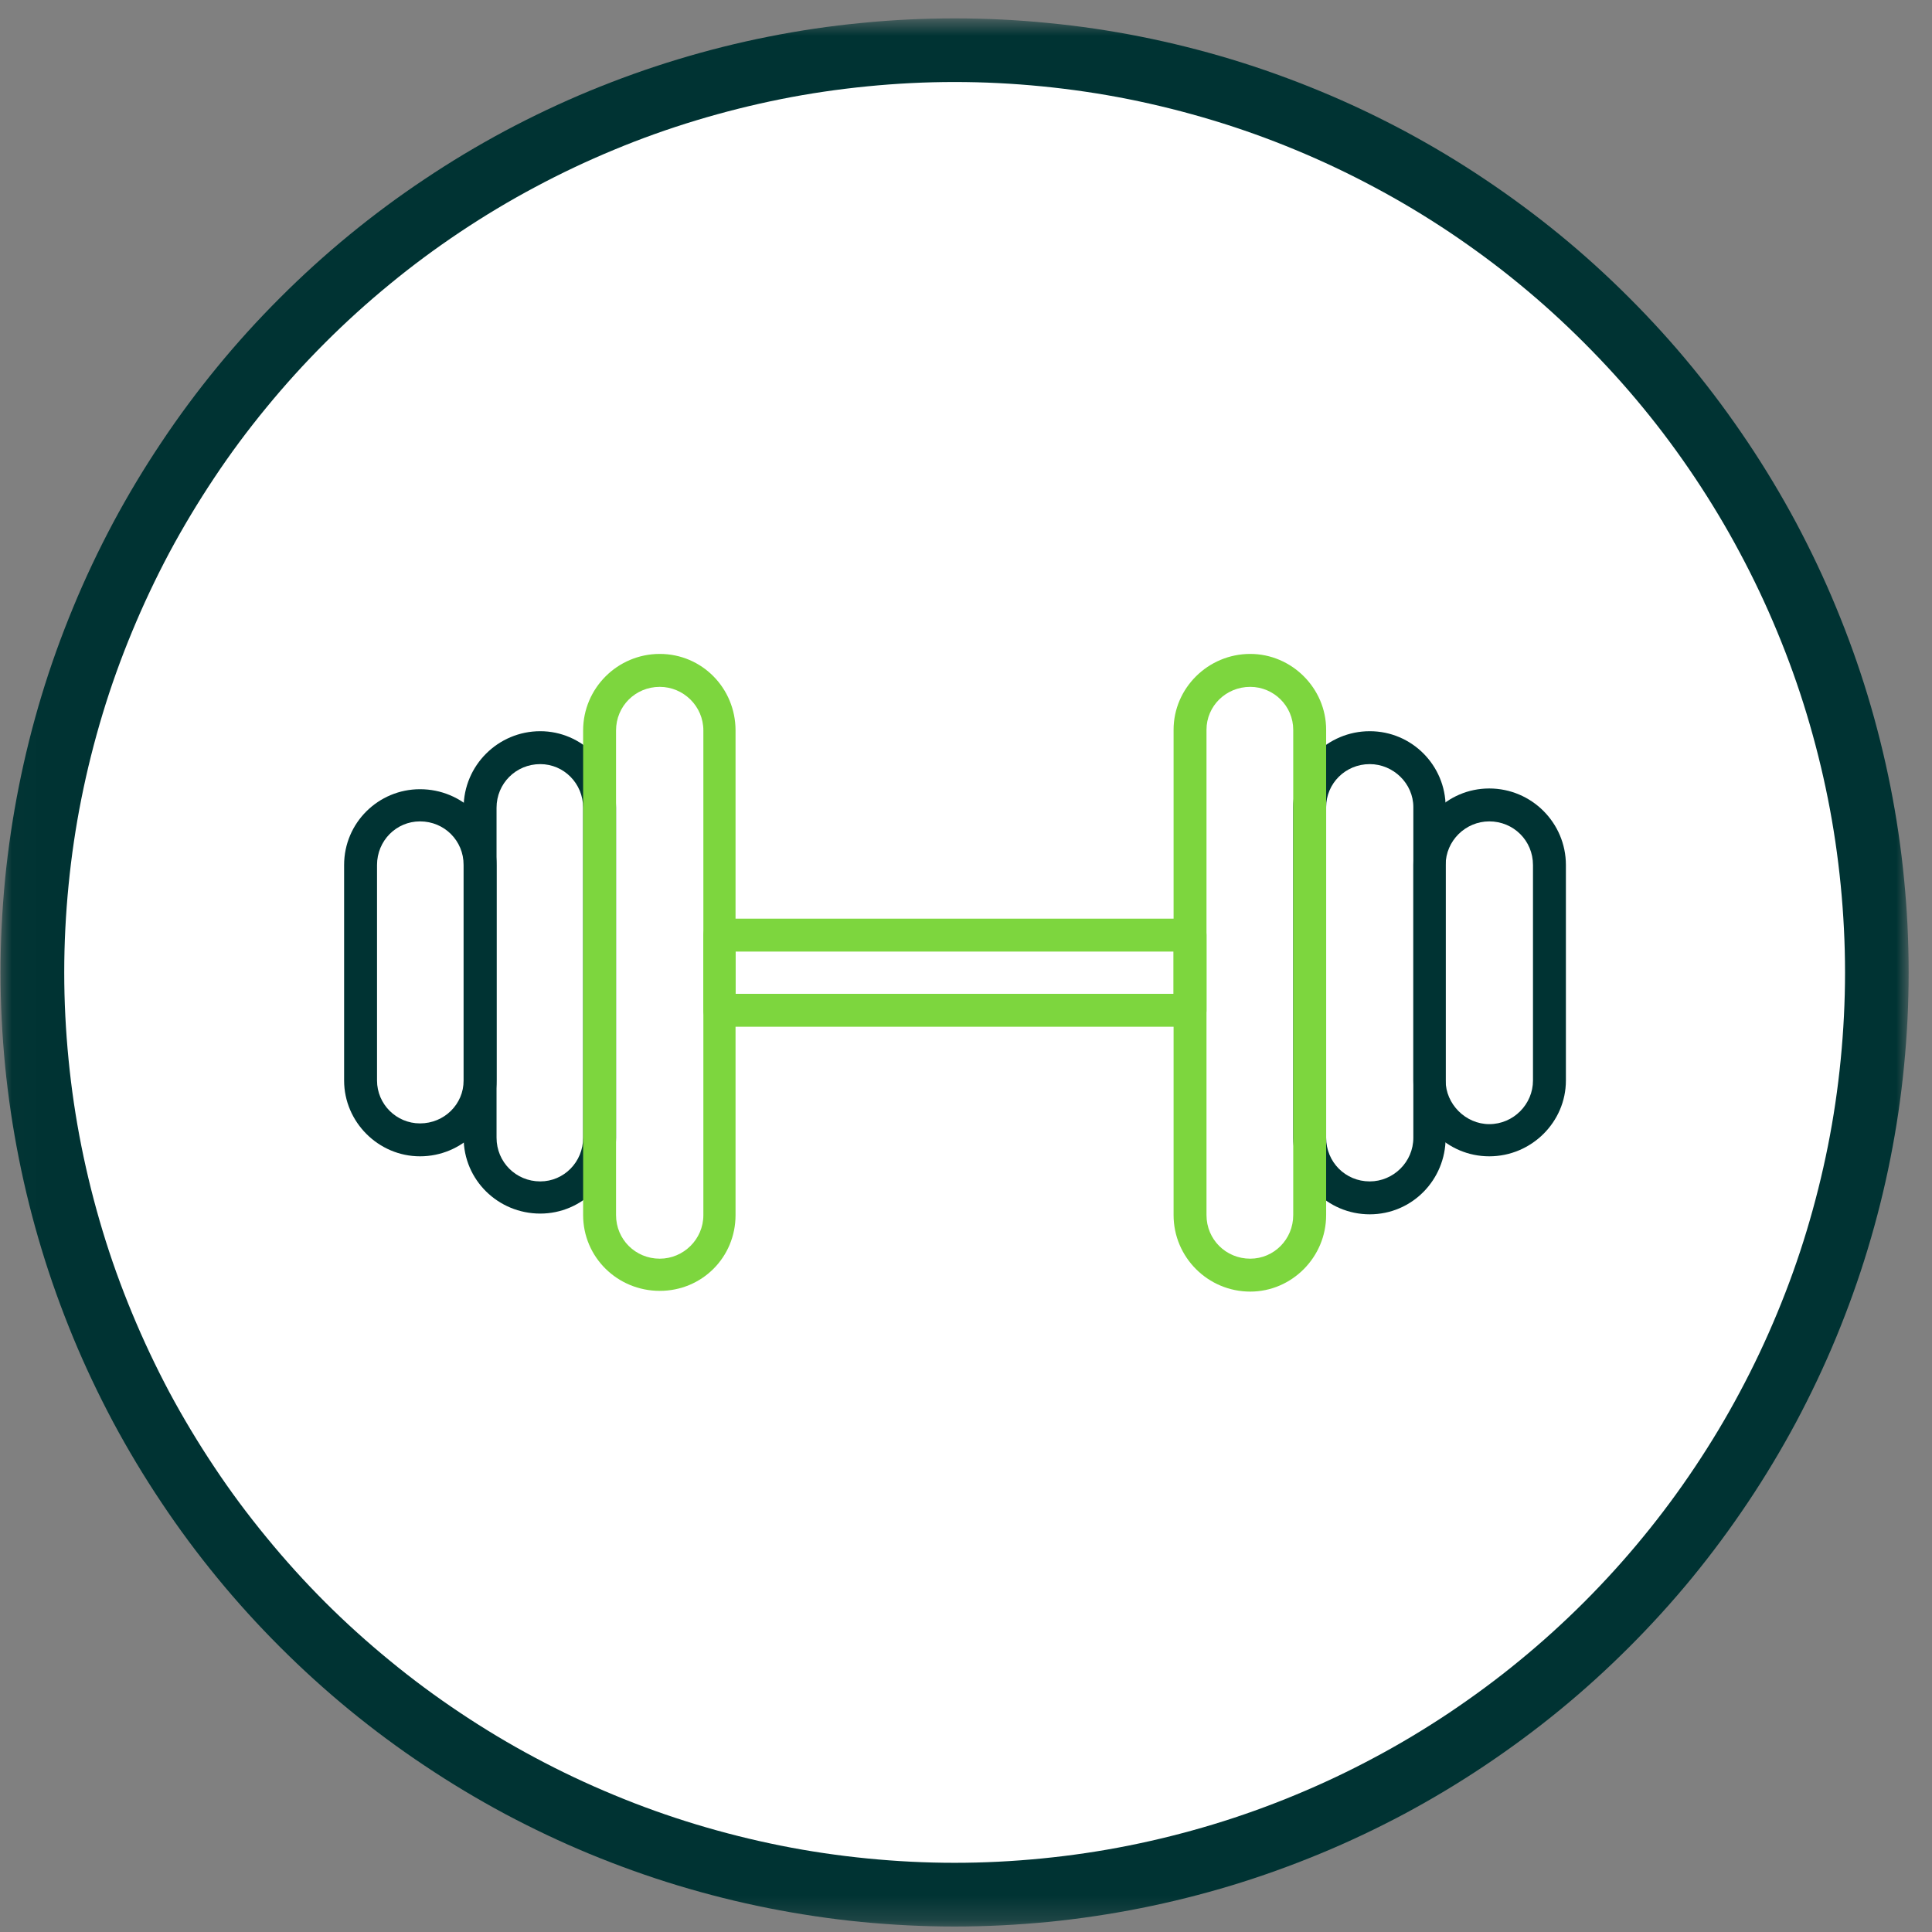 <svg width="81" height="81" viewBox="0 0 81 81" fill="none" xmlns="http://www.w3.org/2000/svg">
<rect x="0" y="0" width="81" height="81" fill="#808080" stroke="none"/>
<mask id="mask0_21_312" style="mask-type:luminance" maskUnits="userSpaceOnUse" x="0" y="0" width="81" height="81">
<path d="M0.021 0.771H80.021V80.771H0.021V0.771Z" fill="white"/>
</mask>
<g mask="url(#mask0_21_312)">
<path d="M80.021 40.771C80.021 42.078 79.958 43.386 79.828 44.688C79.703 45.995 79.51 47.287 79.255 48.573C79 49.859 78.682 51.125 78.302 52.38C77.922 53.636 77.479 54.865 76.979 56.078C76.479 57.287 75.917 58.469 75.302 59.625C74.682 60.781 74.01 61.901 73.281 62.99C72.552 64.078 71.776 65.13 70.943 66.146C70.115 67.156 69.234 68.125 68.307 69.052C67.38 69.979 66.412 70.859 65.401 71.688C64.385 72.521 63.333 73.297 62.245 74.026C61.156 74.755 60.036 75.427 58.88 76.047C57.724 76.662 56.542 77.224 55.328 77.724C54.12 78.224 52.886 78.667 51.636 79.047C50.38 79.427 49.109 79.745 47.828 80C46.542 80.255 45.25 80.448 43.943 80.578C42.641 80.703 41.333 80.771 40.021 80.771C38.714 80.771 37.406 80.703 36.104 80.578C34.797 80.448 33.505 80.255 32.219 80C30.932 79.745 29.667 79.427 28.412 79.047C27.156 78.667 25.927 78.224 24.714 77.724C23.505 77.224 22.323 76.662 21.167 76.047C20.011 75.427 18.891 74.755 17.802 74.026C16.708 73.297 15.662 72.521 14.646 71.688C13.636 70.859 12.667 69.979 11.74 69.052C10.812 68.125 9.932 67.156 9.104 66.146C8.271 65.13 7.49 64.078 6.766 62.99C6.037 61.901 5.365 60.781 4.745 59.625C4.13 58.469 3.568 57.287 3.068 56.078C2.568 54.865 2.125 53.636 1.745 52.38C1.365 51.125 1.047 49.859 0.792 48.573C0.536 47.287 0.344 45.995 0.214 44.688C0.089 43.386 0.021 42.078 0.021 40.771C0.021 39.459 0.089 38.151 0.214 36.849C0.344 35.542 0.536 34.25 0.792 32.964C1.047 31.683 1.365 30.412 1.745 29.156C2.125 27.901 2.568 26.672 3.068 25.464C3.568 24.25 4.13 23.068 4.745 21.912C5.365 20.755 6.037 19.636 6.766 18.547C7.49 17.459 8.271 16.406 9.104 15.391C9.932 14.38 10.812 13.412 11.74 12.485C12.667 11.557 13.636 10.677 14.646 9.849C15.662 9.016 16.708 8.24 17.802 7.511C18.891 6.781 20.011 6.11 21.167 5.49C22.323 4.875 23.505 4.313 24.714 3.813C25.927 3.313 27.156 2.87 28.412 2.49C29.667 2.11 30.932 1.792 32.219 1.537C33.505 1.281 34.797 1.089 36.104 0.964C37.406 0.833 38.714 0.771 40.021 0.771C41.333 0.771 42.641 0.833 43.943 0.964C45.25 1.089 46.542 1.281 47.828 1.537C49.109 1.792 50.38 2.11 51.636 2.49C52.886 2.87 54.12 3.313 55.328 3.813C56.542 4.313 57.724 4.875 58.88 5.49C60.036 6.11 61.156 6.781 62.245 7.511C63.333 8.24 64.385 9.016 65.401 9.849C66.412 10.677 67.38 11.557 68.307 12.485C69.234 13.412 70.115 14.38 70.943 15.391C71.776 16.406 72.552 17.459 73.281 18.547C74.01 19.636 74.682 20.755 75.302 21.912C75.917 23.068 76.479 24.25 76.979 25.464C77.479 26.672 77.922 27.901 78.302 29.156C78.682 30.412 79 31.683 79.255 32.964C79.51 34.25 79.703 35.542 79.828 36.849C79.958 38.151 80.021 39.459 80.021 40.771Z" fill="#003333"/>
</g>
<path d="M77.354 40.771C77.354 41.99 77.292 43.208 77.172 44.427C77.052 45.646 76.875 46.854 76.635 48.052C76.396 49.25 76.099 50.432 75.745 51.604C75.391 52.776 74.979 53.922 74.51 55.052C74.042 56.182 73.521 57.286 72.943 58.365C72.37 59.443 71.74 60.49 71.062 61.505C70.38 62.526 69.656 63.505 68.88 64.448C68.104 65.396 67.281 66.302 66.417 67.167C65.552 68.031 64.651 68.849 63.703 69.625C62.761 70.401 61.776 71.125 60.761 71.807C59.745 72.484 58.698 73.115 57.62 73.688C56.542 74.266 55.438 74.787 54.307 75.255C53.177 75.724 52.031 76.135 50.859 76.49C49.688 76.844 48.505 77.141 47.307 77.38C46.104 77.62 44.901 77.797 43.682 77.917C42.464 78.037 41.245 78.099 40.021 78.099C38.802 78.099 37.583 78.037 36.365 77.917C35.146 77.797 33.938 77.62 32.74 77.38C31.542 77.141 30.359 76.844 29.188 76.49C28.016 76.135 26.865 75.724 25.74 75.255C24.609 74.787 23.505 74.266 22.427 73.688C21.349 73.115 20.302 72.484 19.287 71.807C18.266 71.125 17.287 70.401 16.344 69.625C15.396 68.849 14.49 68.031 13.625 67.167C12.761 66.302 11.943 65.396 11.167 64.448C10.391 63.505 9.662 62.526 8.984 61.505C8.307 60.49 7.677 59.443 7.099 58.365C6.526 57.286 6.005 56.182 5.537 55.052C5.068 53.922 4.656 52.776 4.302 51.604C3.948 50.432 3.651 49.25 3.412 48.052C3.172 46.854 2.995 45.646 2.875 44.427C2.755 43.208 2.693 41.99 2.693 40.771C2.693 39.547 2.755 38.328 2.875 37.109C2.995 35.891 3.172 34.682 3.412 33.484C3.651 32.286 3.948 31.104 4.302 29.932C4.656 28.76 5.068 27.615 5.537 26.484C6.005 25.354 6.526 24.25 7.099 23.172C7.677 22.094 8.307 21.047 8.984 20.031C9.662 19.01 10.391 18.031 11.167 17.088C11.943 16.141 12.761 15.24 13.625 14.375C14.49 13.51 15.396 12.688 16.344 11.912C17.287 11.135 18.266 10.412 19.287 9.729C20.302 9.052 21.349 8.422 22.427 7.849C23.505 7.271 24.609 6.75 25.74 6.281C26.865 5.812 28.016 5.401 29.188 5.047C30.359 4.693 31.542 4.396 32.74 4.156C33.938 3.917 35.146 3.74 36.365 3.62C37.583 3.5 38.802 3.438 40.021 3.438C41.245 3.438 42.464 3.5 43.682 3.62C44.901 3.74 46.104 3.917 47.307 4.156C48.505 4.396 49.688 4.693 50.859 5.047C52.031 5.401 53.177 5.812 54.307 6.281C55.438 6.75 56.542 7.271 57.62 7.849C58.698 8.422 59.745 9.052 60.761 9.729C61.776 10.412 62.761 11.135 63.703 11.912C64.651 12.688 65.552 13.51 66.417 14.375C67.281 15.24 68.104 16.141 68.88 17.088C69.656 18.031 70.38 19.01 71.062 20.031C71.74 21.047 72.37 22.094 72.943 23.172C73.521 24.25 74.042 25.354 74.51 26.484C74.979 27.615 75.391 28.76 75.745 29.932C76.099 31.104 76.396 32.286 76.635 33.484C76.875 34.682 77.052 35.891 77.172 37.109C77.292 38.328 77.354 39.547 77.354 40.771Z" fill="white"/>
<path fill-rule="evenodd" clip-rule="evenodd" d="M49.896 43.047H30.151C29.792 43.047 29.49 42.75 29.49 42.359V39.208C29.49 38.818 29.792 38.516 30.151 38.516H49.896C50.255 38.516 50.583 38.818 50.583 39.208V42.359C50.583 42.75 50.255 43.047 49.896 43.047ZM30.839 41.667H49.203V39.896H30.839V41.667Z" fill="#7DD63E"/>
<path fill-rule="evenodd" clip-rule="evenodd" d="M57.427 50.911C55.656 50.911 54.219 49.469 54.219 47.698V33.839C54.219 32.094 55.656 30.656 57.427 30.656C59.198 30.656 60.609 32.094 60.609 33.839V47.698C60.609 49.469 59.198 50.911 57.427 50.911ZM57.427 32.036C56.406 32.036 55.599 32.849 55.599 33.839V47.698C55.599 48.719 56.406 49.531 57.427 49.531C58.417 49.531 59.255 48.719 59.255 47.698V33.839C59.255 32.849 58.417 32.036 57.427 32.036Z" fill="#003333"/>
<path fill-rule="evenodd" clip-rule="evenodd" d="M62.438 48.479C60.667 48.479 59.255 47.041 59.255 45.302V36.266C59.255 34.495 60.667 33.057 62.438 33.057C64.208 33.057 65.651 34.495 65.651 36.266V45.302C65.651 47.041 64.208 48.479 62.438 48.479ZM62.438 34.437C61.448 34.437 60.609 35.245 60.609 36.266V45.302C60.609 46.291 61.448 47.13 62.438 47.13C63.458 47.13 64.271 46.291 64.271 45.302V36.266C64.271 35.245 63.458 34.437 62.438 34.437Z" fill="#003333"/>
<path fill-rule="evenodd" clip-rule="evenodd" d="M22.651 50.88C20.88 50.88 19.438 49.469 19.438 47.698V33.865C19.438 32.094 20.88 30.656 22.651 30.656C24.391 30.656 25.828 32.094 25.828 33.865V47.698C25.828 49.469 24.391 50.88 22.651 50.88ZM22.651 32.036C21.63 32.036 20.818 32.849 20.818 33.865V47.698C20.818 48.719 21.63 49.531 22.651 49.531C23.641 49.531 24.448 48.719 24.448 47.698V33.865C24.448 32.849 23.641 32.036 22.651 32.036Z" fill="#003333"/>
<path fill-rule="evenodd" clip-rule="evenodd" d="M17.609 48.479C15.865 48.479 14.427 47.041 14.427 45.302V36.266C14.427 34.495 15.865 33.088 17.609 33.088C19.38 33.088 20.818 34.495 20.818 36.266V45.302C20.818 47.041 19.38 48.479 17.609 48.479ZM17.609 34.437C16.615 34.437 15.807 35.245 15.807 36.266V45.302C15.807 46.291 16.615 47.099 17.609 47.099C18.63 47.099 19.438 46.291 19.438 45.302V36.266C19.438 35.245 18.63 34.437 17.609 34.437Z" fill="#003333"/>
<path fill-rule="evenodd" clip-rule="evenodd" d="M52.417 54.151C50.646 54.151 49.203 52.713 49.203 50.943V30.594C49.203 28.854 50.646 27.416 52.417 27.416C54.156 27.416 55.599 28.854 55.599 30.594V50.943C55.599 52.713 54.156 54.151 52.417 54.151ZM52.417 28.797C51.396 28.797 50.583 29.604 50.583 30.594V50.943C50.583 51.963 51.396 52.771 52.417 52.771C53.406 52.771 54.219 51.963 54.219 50.943V30.594C54.219 29.604 53.406 28.797 52.417 28.797Z" fill="#7DD63E"/>
<path fill-rule="evenodd" clip-rule="evenodd" d="M27.661 54.12C25.891 54.12 24.448 52.713 24.448 50.943V30.625C24.448 28.854 25.891 27.416 27.661 27.416C29.432 27.416 30.838 28.854 30.838 30.625V50.943C30.838 52.713 29.432 54.12 27.661 54.12ZM27.661 28.797C26.641 28.797 25.828 29.604 25.828 30.625V50.943C25.828 51.963 26.641 52.771 27.661 52.771C28.651 52.771 29.489 51.963 29.489 50.943V30.625C29.489 29.604 28.651 28.797 27.661 28.797Z" fill="#7DD63E"/>
</svg>
